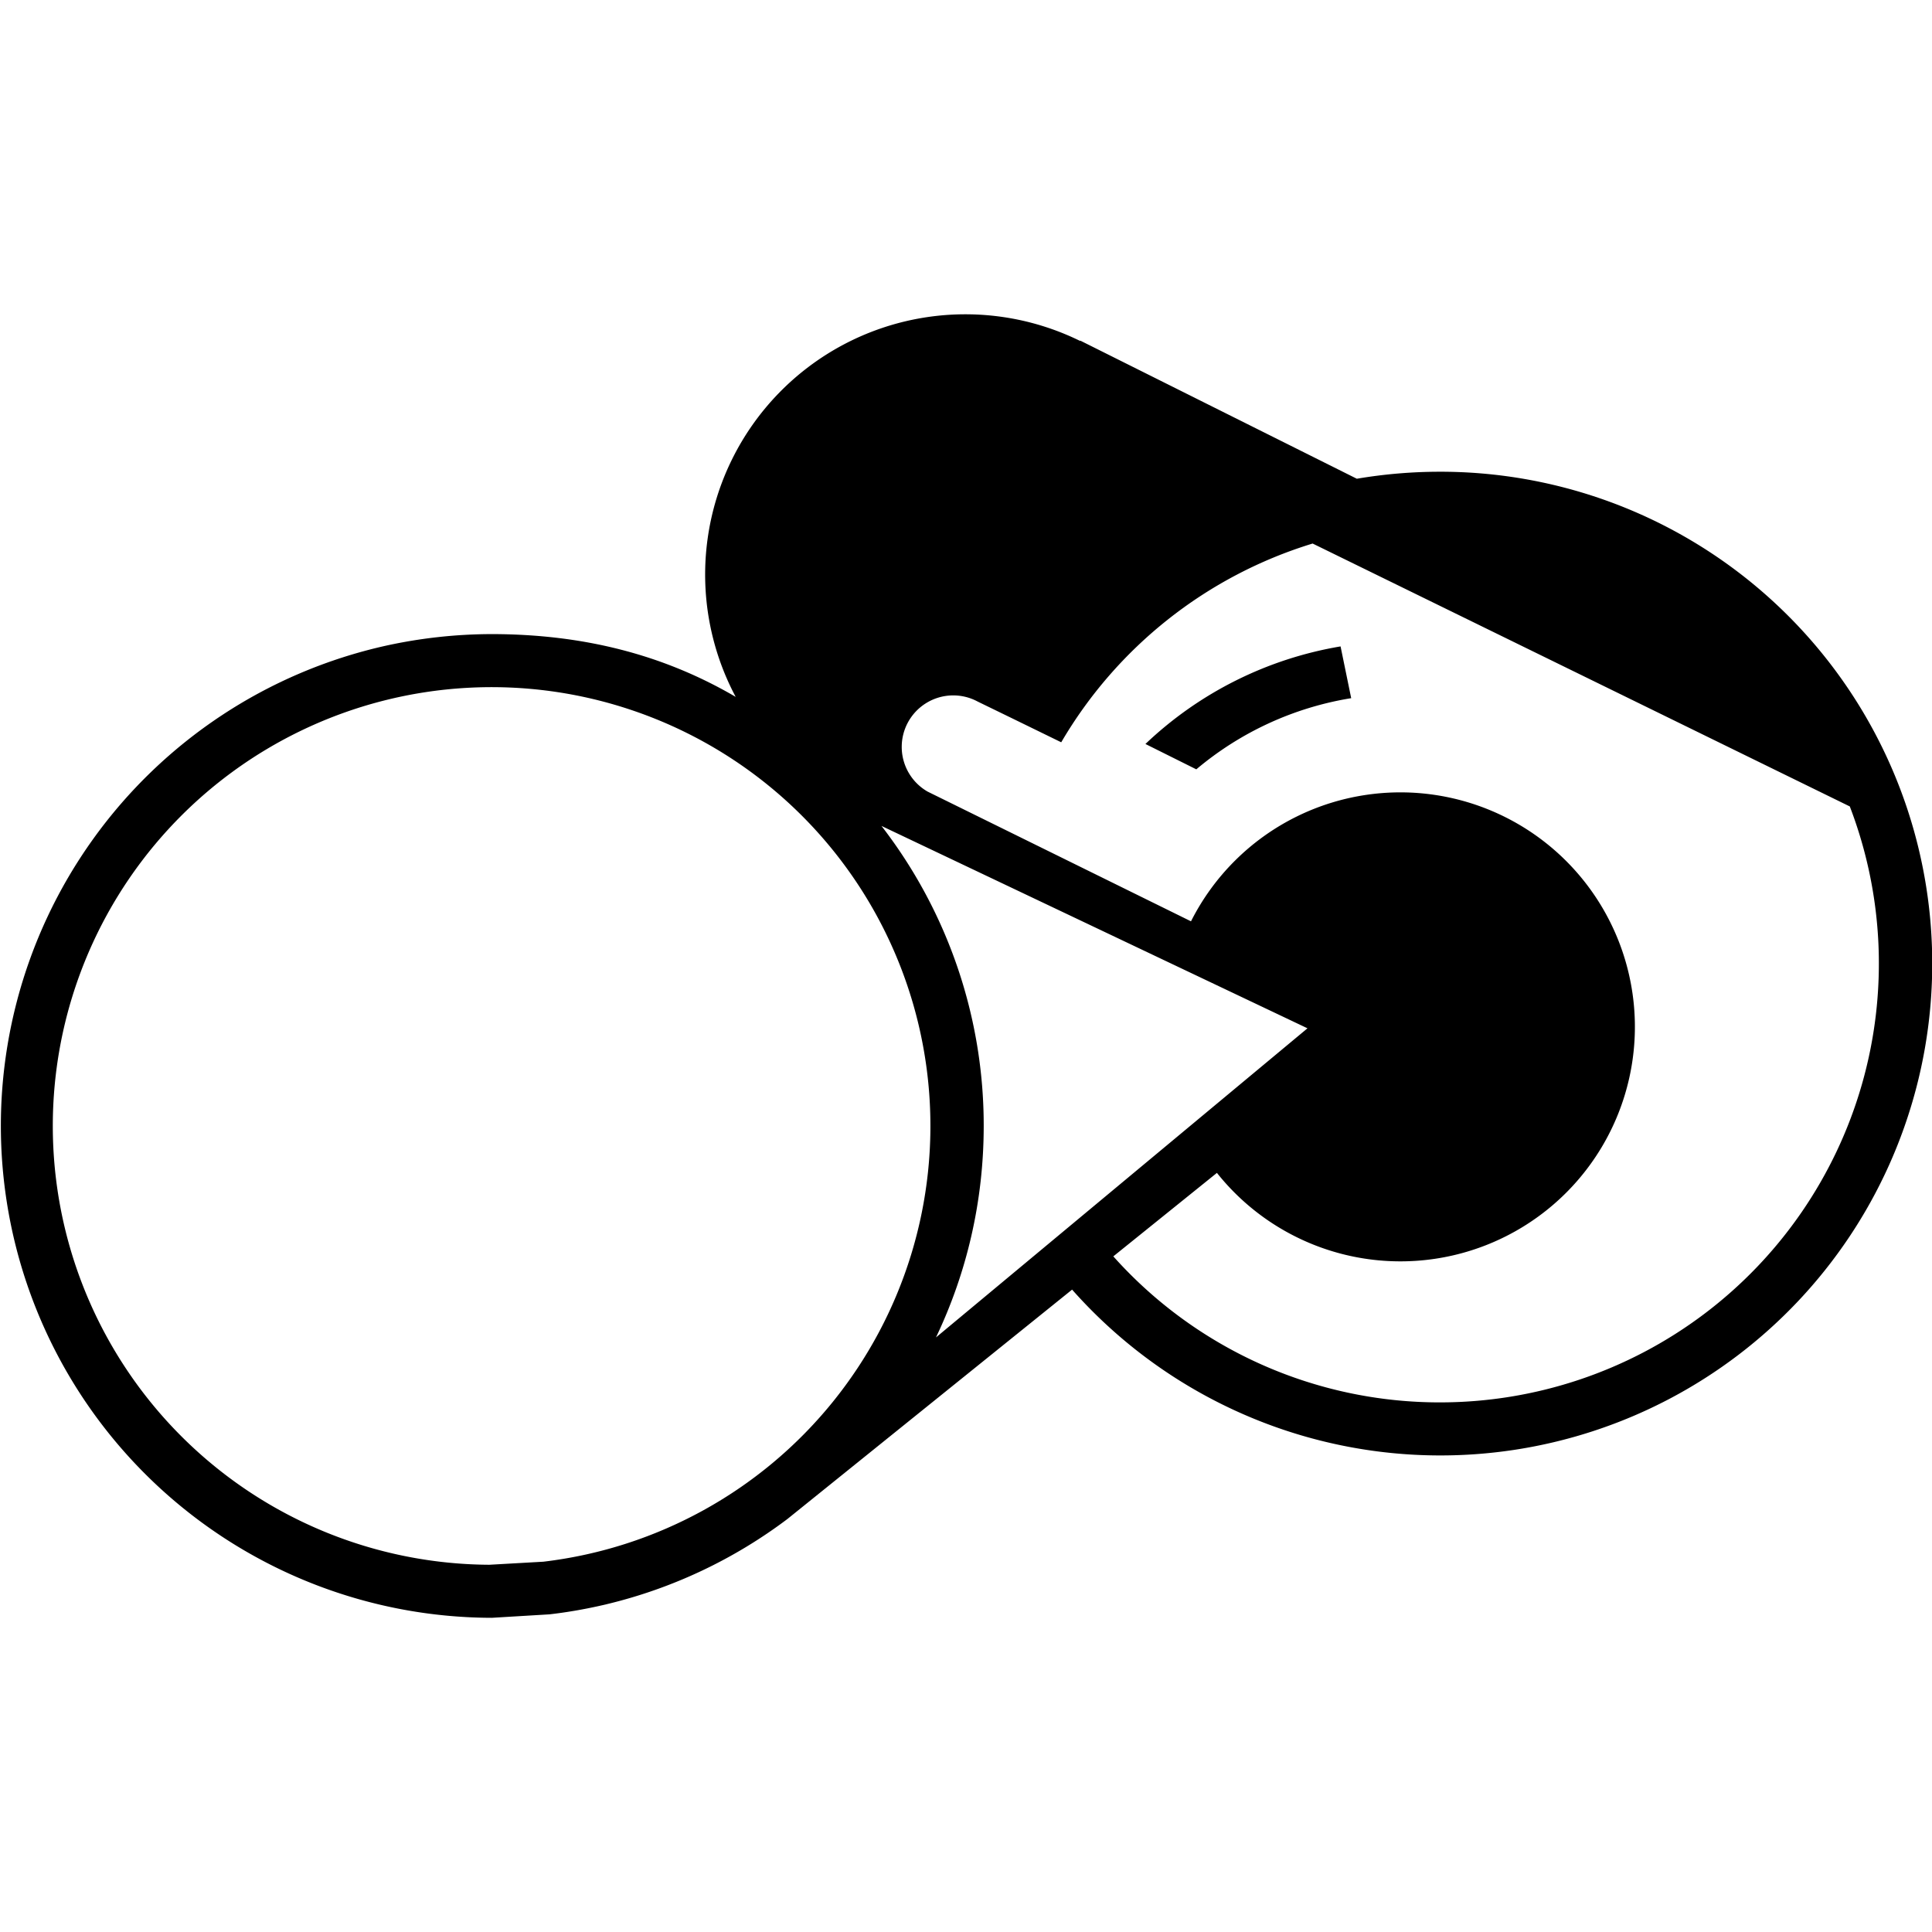 <svg role="img" viewBox="0 0 24 24" xmlns="http://www.w3.org/2000/svg"><title>Crew United</title><path d="M17.89 5.86c-.353 0-.698.03-1.035.087L13.417 4.23l.004.007a3.233 3.233 0 0 0-4.282 4.42c-.904-.529-1.9-.778-3.024-.78H6.11a6.178 6.178 0 0 0-1.316.144A6.111 6.111 0 0 0 6.11 20.097l.715-.043c.21-.024.418-.06.621-.105.034-.008.069-.015.103-.024a6.088 6.088 0 0 0 2.232-1.055l3.537-2.85A6.11 6.11 0 1 0 17.89 5.86zM6.75 19.4l-.67.038a5.451 5.451 0 1 1 .67-.038zm4.877-2.786c.38-.796.593-1.686.593-2.627a6.082 6.082 0 0 0-1.27-3.727l5.292 2.514-4.615 3.84zm6.262.807a5.435 5.435 0 0 1-4.059-1.814l1.287-1.037a2.913 2.913 0 1 0-.322-3.125l-3.273-1.612a.64.64 0 0 1 .623-1.118l.444.216.594.29a5.475 5.475 0 0 1 3.123-2.469l6.673 3.266a5.452 5.452 0 0 1-5.09 7.403zM16.653 8.03l.132.643a3.971 3.971 0 0 0-1.924.884l-.632-.315a4.63 4.63 0 0 1 2.424-1.212z"/></svg>